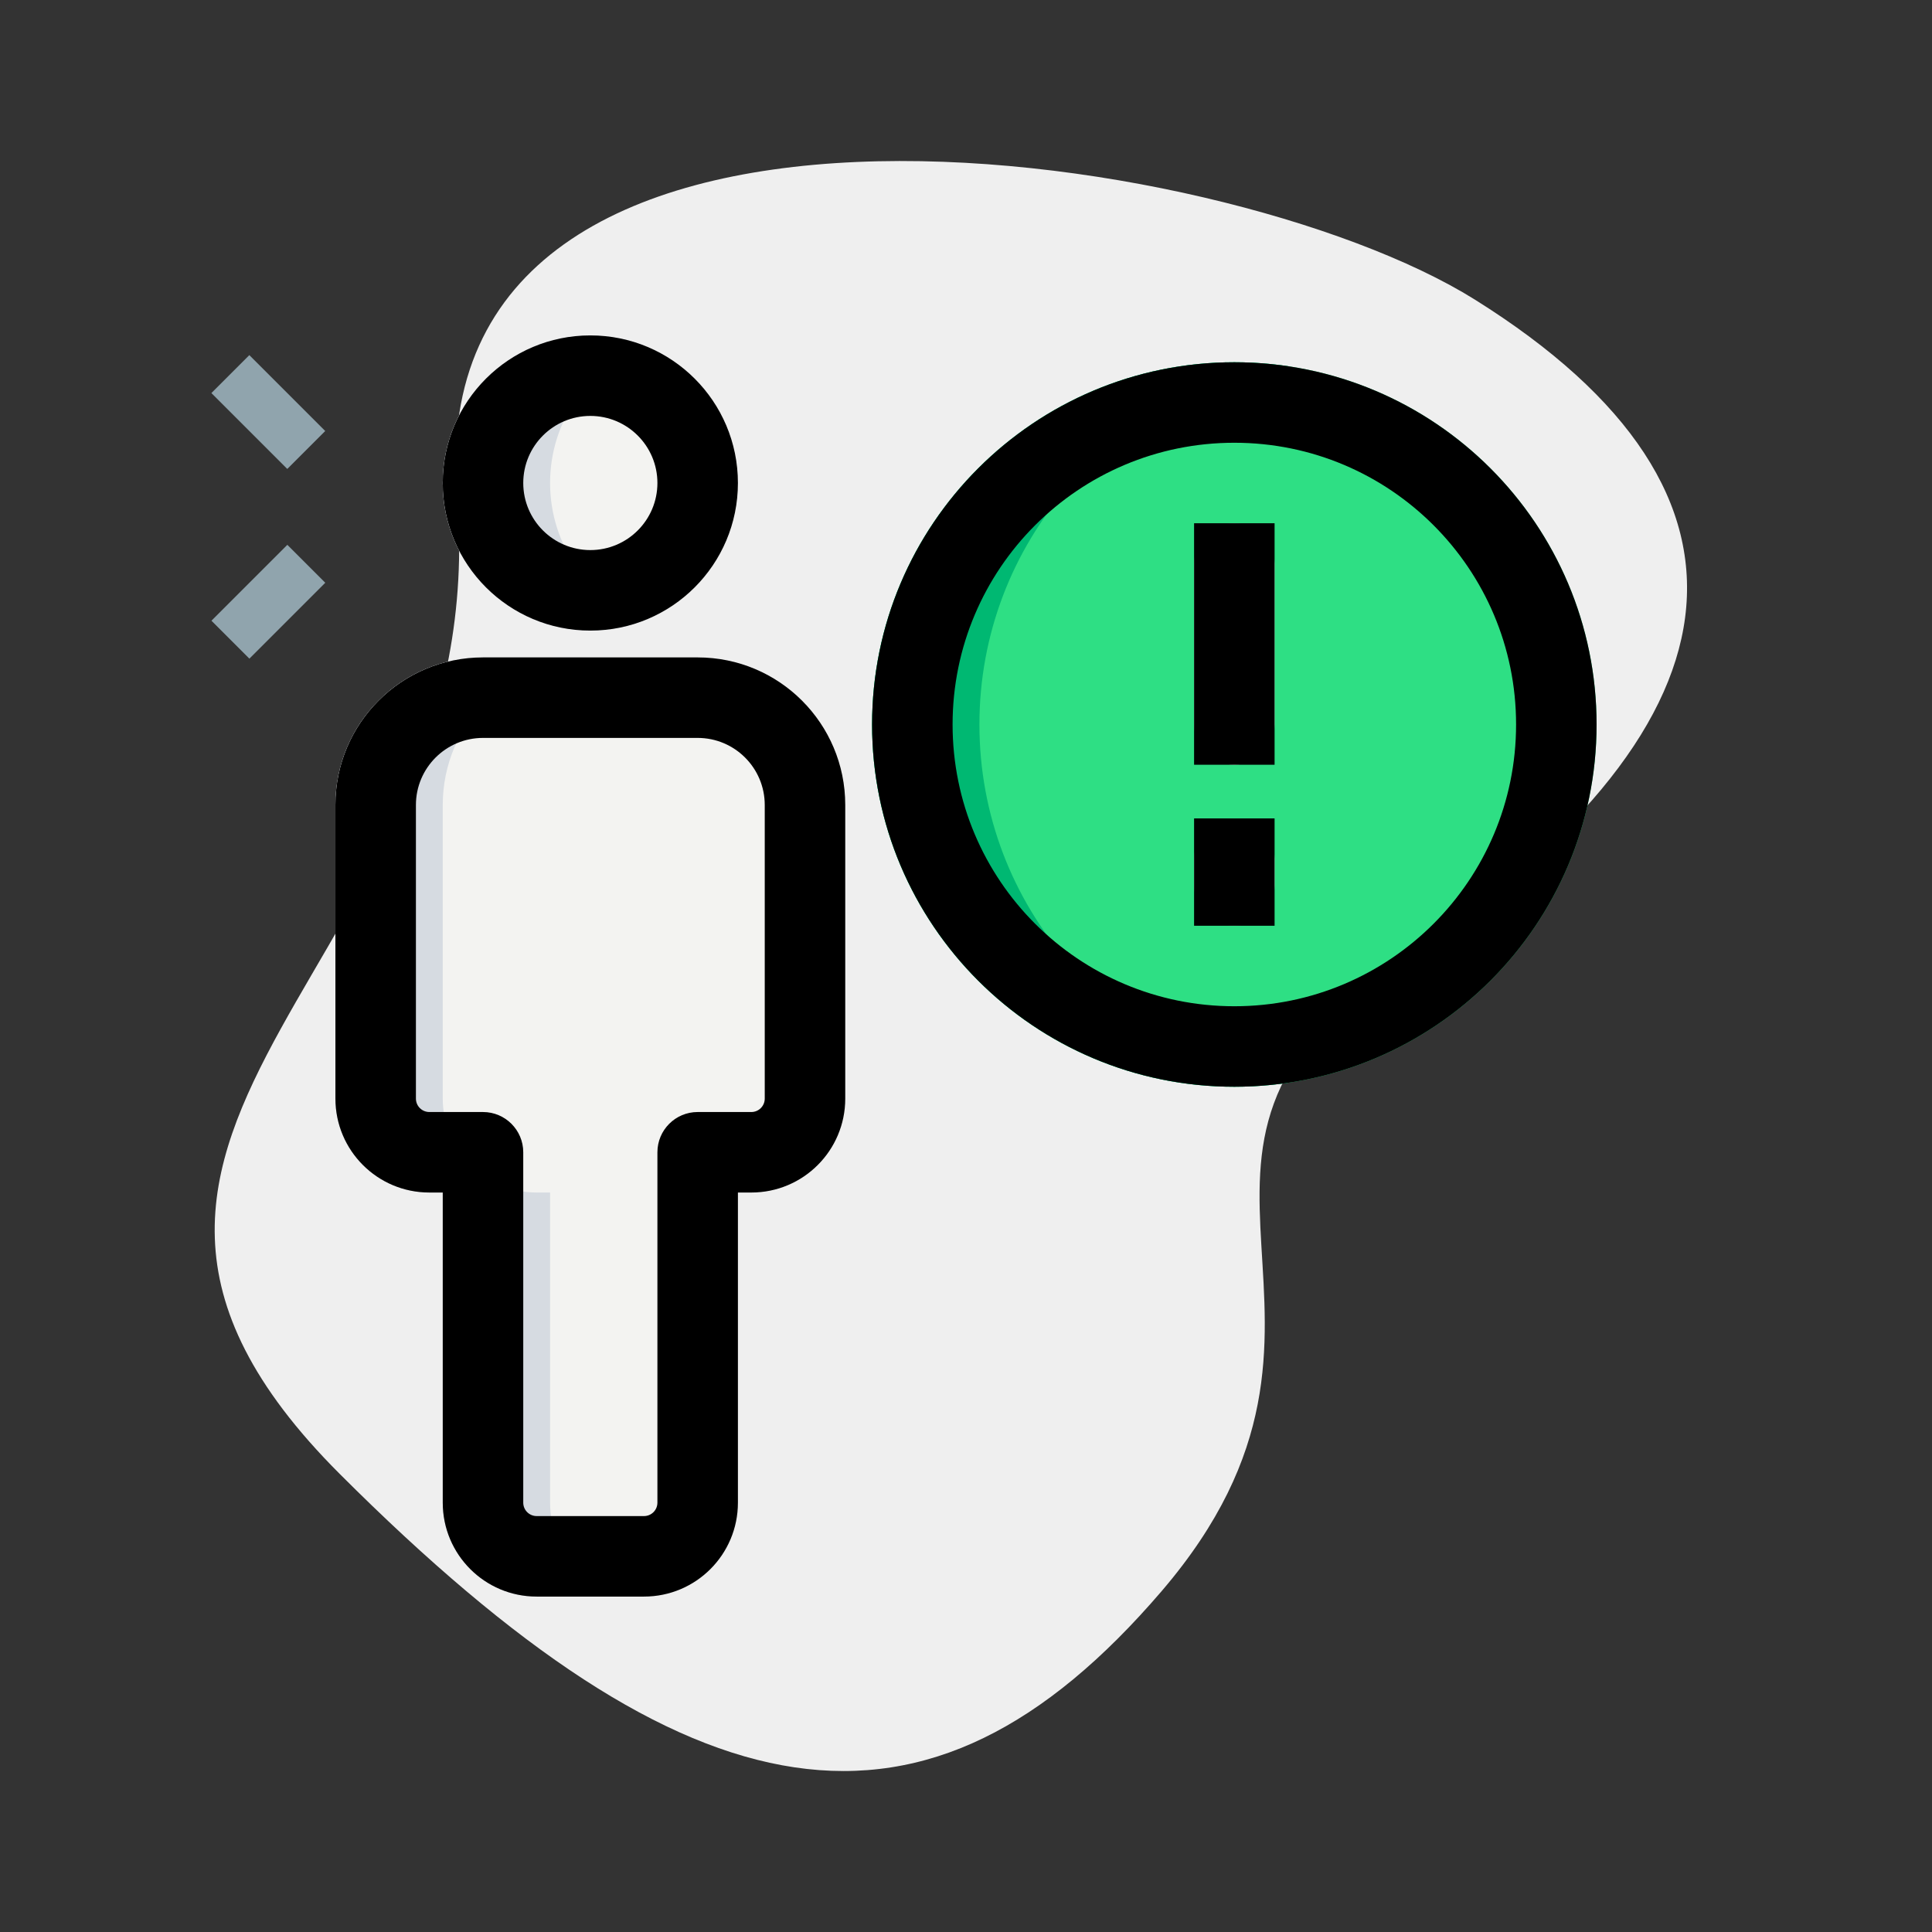 <svg height="512" viewBox="0 0 36 36" width="512" xmlns="http://www.w3.org/2000/svg"><rect x="0" y="0" width="36" height="36" fill="#333333" stroke="none"/><path d="m26.02 17.98c-5.251 3.501 0 6.564-4.376 11.67-4.376 5.106-8.752 4.376-15.316-2.188-6.564-6.564 2.917-9.482 2.188-18.234-.729-8.752 14.253-6.591 18.963-3.647 5.835 3.647 5.106 8.023-1.459 12.399z" fill="#efefef"/><g fill="#90a4ad" fill-rule="evenodd"><path d="m6.061 10.859-1.414 1.414-.707-.707 1.414-1.414z"/><g><path d="m5.353 8.738-1.414-1.414.707-.707 1.414 1.414z"/><path d="m8.25 9c0-1.519 1.231-2.75 2.75-2.75 1.519 0 2.75 1.231 2.75 2.75 0 1.519-1.231 2.75-2.75 2.75-1.519 0-2.75-1.231-2.75-2.75zm-2 6c0-1.519 1.231-2.75 2.75-2.75h4c1.519 0 2.75 1.231 2.75 2.75v5.471c0 .967-.783 1.75-1.75 1.75h-.25v5.779c0 .967-.783 1.75-1.75 1.75h-2c-.967 0-1.75-.783-1.75-1.75v-5.779h-.25c-.967 0-1.75-.783-1.75-1.75z" fill="#f3f3f1"/><path d="m23 6.75c-3.728 0-6.75 3.022-6.75 6.75 0 3.728 3.022 6.75 6.75 6.75s6.75-3.022 6.75-6.75c0-3.728-3.022-6.75-6.75-6.75z" fill="#2edf84"/><path d="m16.25 13.5c0-3.728 3.022-6.75 6.75-6.75.34 0 .674.025 1 .074-3.254.483-5.75 3.288-5.75 6.676s2.496 6.193 5.75 6.676c-.326.049-.66.074-1 .074-3.728 0-6.75-3.022-6.75-6.75z" fill="#00b872"/><path d="m23 9.75c.414 0 .75.336.75.75v3c0 .414-.336.75-.75.75s-.75-.336-.75-.75v-3c0-.414.336-.75.75-.75z" fill="#f3f3f1"/><path d="m23 15.25c.414 0 .75.336.75.75v.5c0 .414-.336.75-.75.75s-.75-.336-.75-.75v-.5c0-.414.336-.75.75-.75z" fill="#f3f3f1"/><path d="m11 6.25c-1.519 0-2.75 1.231-2.75 2.75 0 1.519 1.231 2.75 2.75 2.75.353 0 .69-.066 1-.188-1.024-.4-1.75-1.397-1.75-2.562 0-1.166.726-2.162 1.75-2.563-.31-.121-.647-.187-1-.187zm-2 6c-1.519 0-2.75 1.231-2.75 2.75v5.471c0 .967.783 1.75 1.75 1.75h.25v5.779c0 .967.783 1.75 1.75 1.75h2c-.967 0-1.75-.783-1.75-1.75v-5.779h-.25c-.967 0-1.75-.783-1.75-1.75v-5.471c0-1.519 1.231-2.75 2.75-2.75z" fill="#d6dbe1"/><g fill="#000"><path d="m11 7.75c-.69 0-1.25.56-1.25 1.25s.56 1.25 1.25 1.25 1.25-.56 1.25-1.25-.56-1.25-1.25-1.25zm-2.75 1.25c0-1.519 1.231-2.75 2.75-2.75 1.519 0 2.75 1.231 2.75 2.75 0 1.519-1.231 2.75-2.75 2.75-1.519 0-2.75-1.231-2.75-2.75z"/><path d="m9 13.75c-.69 0-1.25.56-1.25 1.25v5.471c0 .138.112.25.25.25h1c.414 0 .75.336.75.75v6.529c0 .138.112.25.25.25h2c.138 0 .25-.112.25-.25v-6.529c0-.414.336-.75.75-.75h1c.138 0 .25-.112.25-.25v-5.471c0-.69-.56-1.25-1.25-1.25zm-2.75 1.25c0-1.519 1.231-2.75 2.75-2.75h4c1.519 0 2.75 1.231 2.75 2.75v5.471c0 .967-.783 1.75-1.75 1.75h-.25v5.779c0 .967-.783 1.75-1.75 1.75h-2c-.967 0-1.75-.783-1.75-1.75v-5.779h-.25c-.967 0-1.75-.783-1.75-1.75z"/><path d="m23 8.25c-2.9 0-5.25 2.35-5.25 5.25s2.35 5.25 5.25 5.25 5.25-2.35 5.25-5.25-2.35-5.25-5.25-5.25zm-6.75 5.25c0-3.728 3.022-6.75 6.75-6.75s6.75 3.022 6.75 6.75c0 3.728-3.022 6.75-6.75 6.75s-6.75-3.022-6.75-6.75z"/><path d="m23.75 9.75v4.5h-1.5v-4.5z"/><path d="m23.75 15.25v2h-1.5v-2z"/></g></g></g></svg>